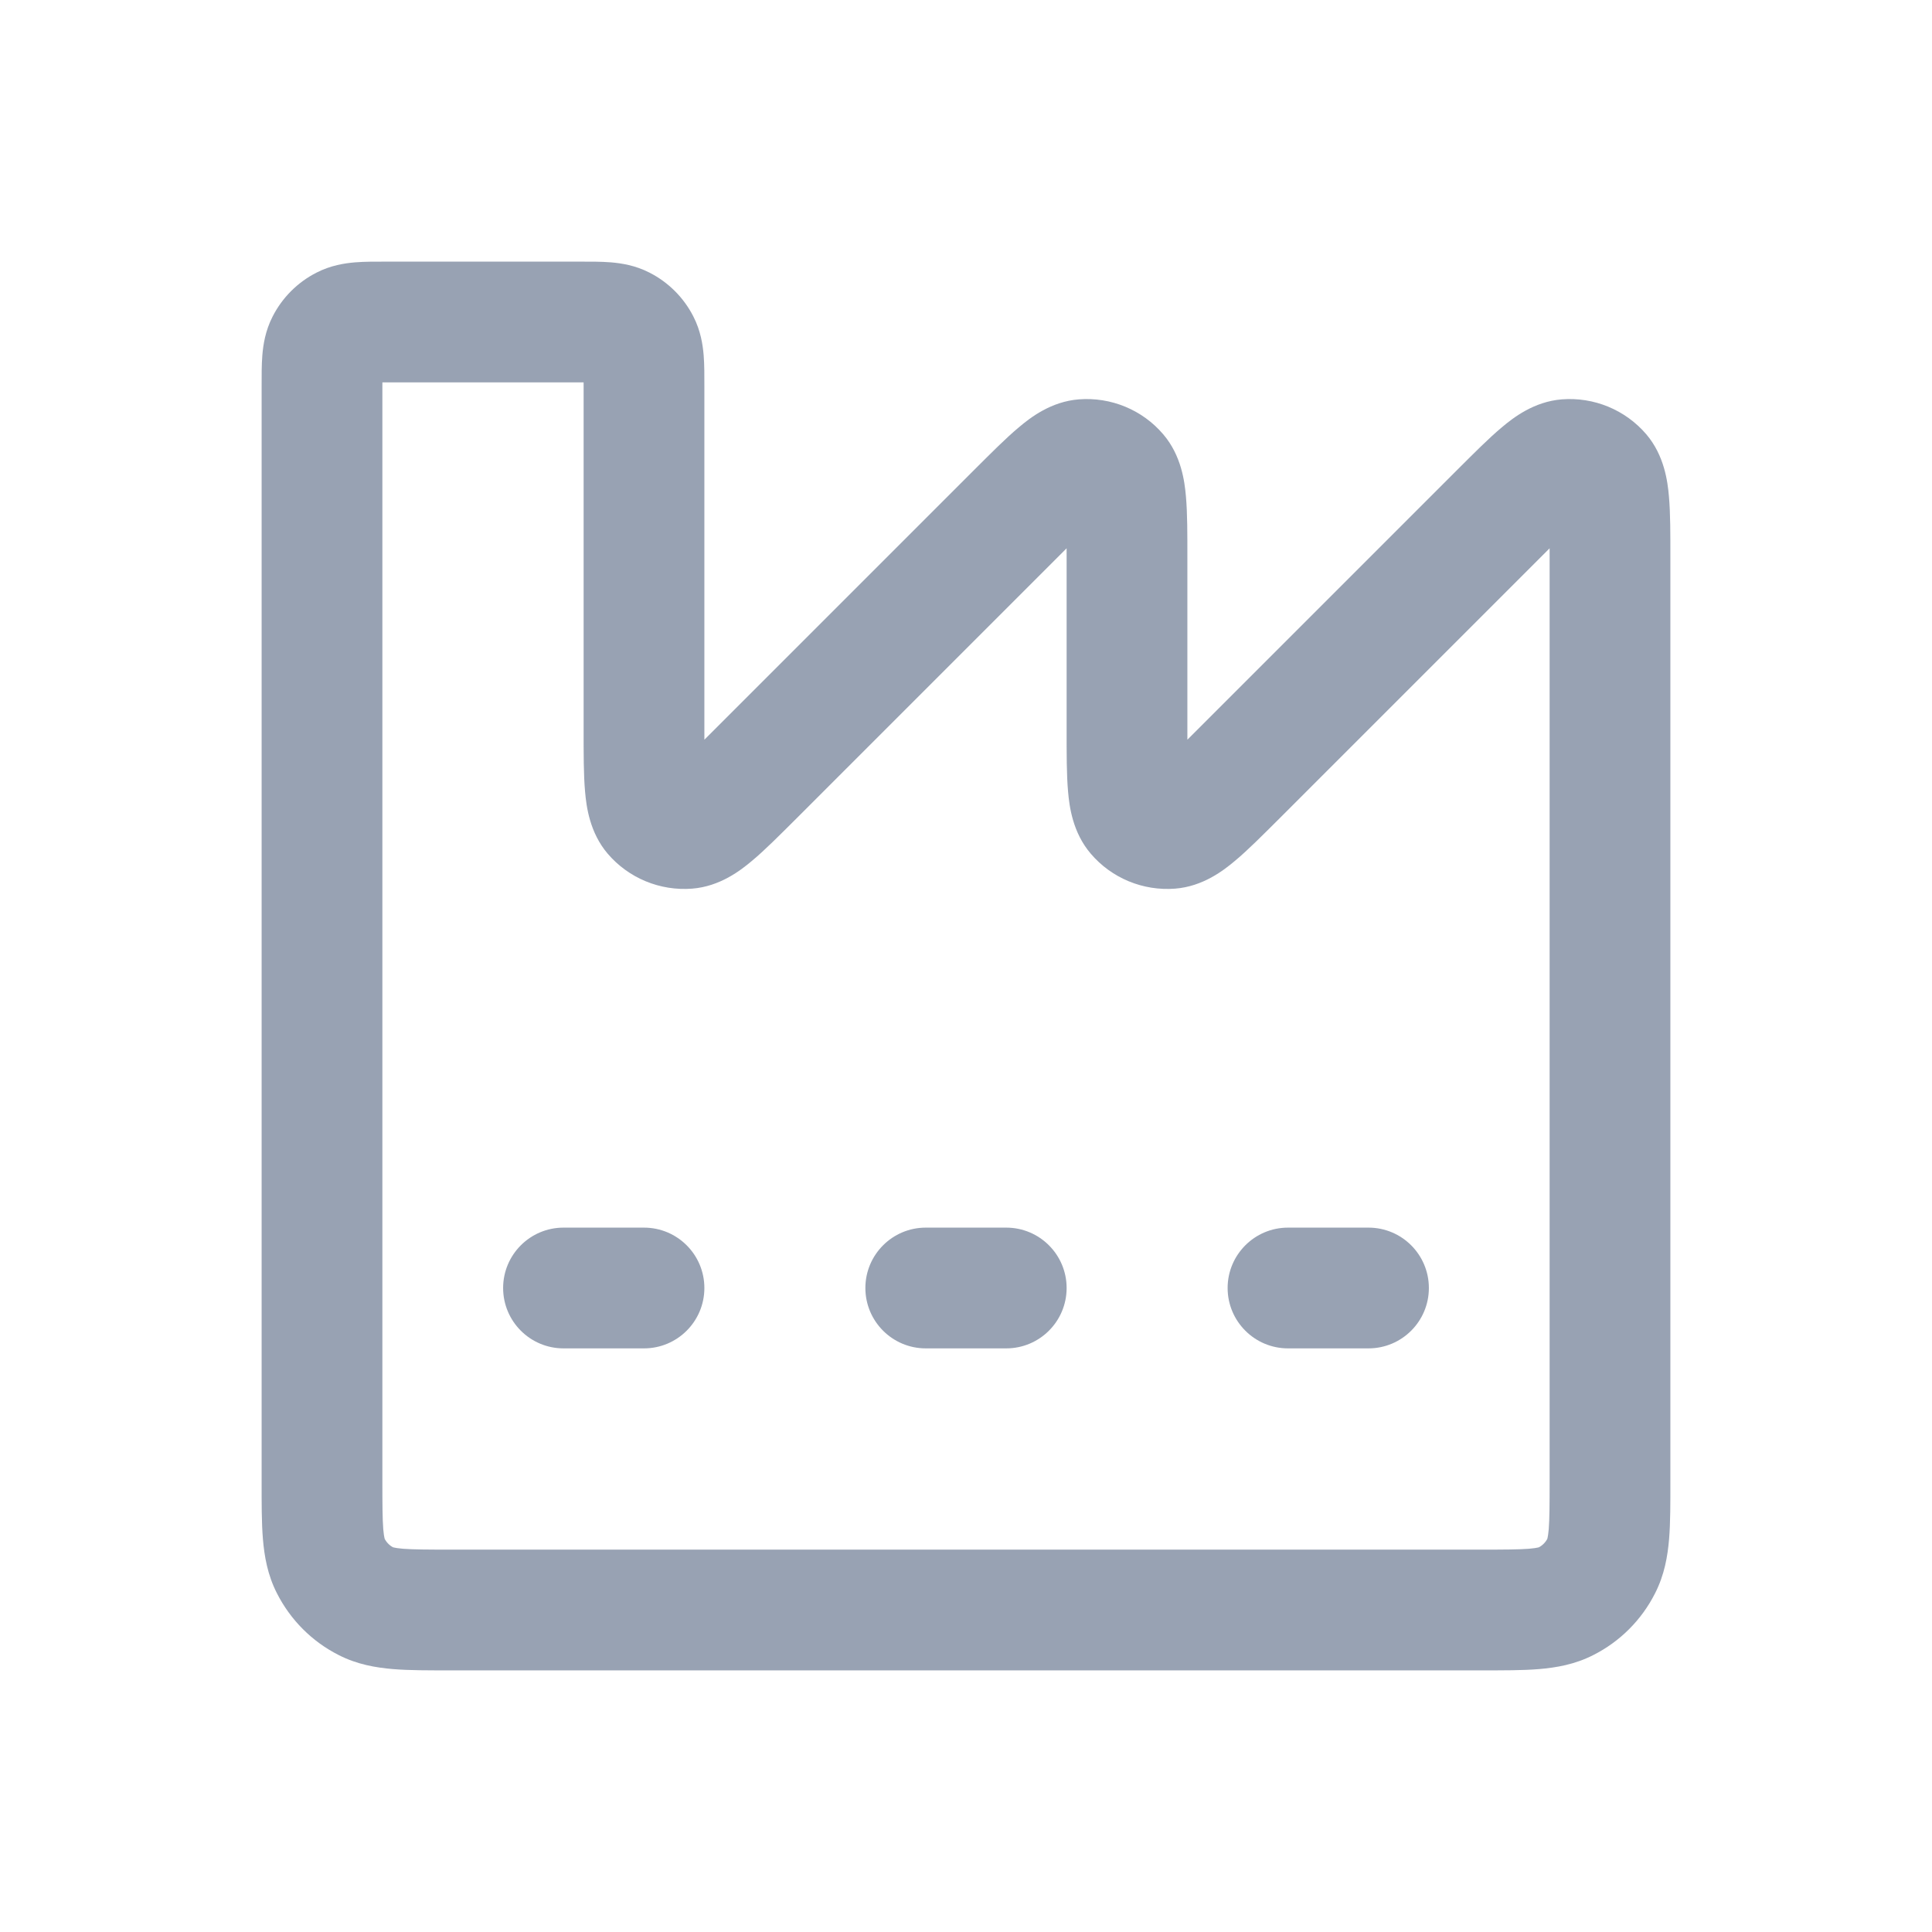 <svg width="24" height="24" viewBox="0 0 24 24" fill="none" xmlns="http://www.w3.org/2000/svg">
<path d="M9.366 9.634L9.896 10.165L9.366 9.634ZM12.634 6.366L12.104 5.835V5.835L12.634 6.366ZM15.366 9.634L14.835 9.104L14.835 9.104L15.366 9.634ZM18.634 6.366L18.104 5.835V5.835L18.634 6.366ZM19.88 5.882L20.451 5.395V5.395L19.88 5.882ZM19.461 5.709L19.402 4.961L19.402 4.961L19.461 5.709ZM14.12 10.118L14.69 9.631V9.631L14.12 10.118ZM14.539 10.291L14.598 11.039L14.539 10.291ZM13.461 5.709L13.402 4.961L13.402 4.961L13.461 5.709ZM13.88 5.882L14.45 5.395V5.395L13.88 5.882ZM8.12 10.118L8.69 9.631L8.69 9.631L8.12 10.118ZM8.539 10.291L8.48 9.544L8.539 10.291ZM7.727 4.054L7.386 4.723L7.386 4.723L7.727 4.054ZM7.946 4.273L7.277 4.614V4.614L7.946 4.273ZM4.546 19.891L4.886 19.223L4.886 19.223L4.546 19.891ZM4.109 19.454L3.441 19.794L3.441 19.794L4.109 19.454ZM19.454 19.891L19.113 19.223V19.223L19.454 19.891ZM19.891 19.454L19.223 19.113H19.223L19.891 19.454ZM4.054 4.273L3.386 3.933V3.933L4.054 4.273ZM4.273 4.054L3.933 3.386H3.933L4.273 4.054ZM7 15.25C6.586 15.25 6.25 15.586 6.25 16C6.25 16.414 6.586 16.75 7 16.75V15.25ZM8 16.75C8.414 16.75 8.75 16.414 8.75 16C8.75 15.586 8.414 15.25 8 15.25V16.75ZM11.5 15.25C11.086 15.25 10.75 15.586 10.75 16C10.75 16.414 11.086 16.75 11.5 16.75V15.25ZM12.5 16.75C12.914 16.75 13.25 16.414 13.25 16C13.25 15.586 12.914 15.25 12.5 15.25V16.75ZM16 15.25C15.586 15.25 15.25 15.586 15.25 16C15.25 16.414 15.586 16.75 16 16.75V15.25ZM17 16.75C17.414 16.75 17.75 16.414 17.75 16C17.75 15.586 17.414 15.25 17 15.25V16.75ZM18.4 19.25H5.6V20.75H18.4V19.25ZM4.75 18.4V4.8H3.25V18.4H4.75ZM4.8 4.75H7.2V3.25H4.8V4.75ZM7.25 4.8V9.069H8.75V4.8H7.25ZM9.896 10.165L13.165 6.896L12.104 5.835L8.835 9.104L9.896 10.165ZM13.25 6.931V9.069H14.75V6.931H13.25ZM19.25 6.931V18.4H20.75V6.931H19.25ZM15.896 10.165L19.165 6.896L18.104 5.835L14.835 9.104L15.896 10.165ZM20.75 6.931C20.75 6.643 20.751 6.376 20.732 6.166C20.716 5.981 20.675 5.658 20.451 5.395L19.31 6.369C19.252 6.301 19.233 6.242 19.23 6.231C19.227 6.222 19.233 6.238 19.238 6.298C19.249 6.426 19.25 6.614 19.25 6.931H20.75ZM19.165 6.896C19.389 6.671 19.522 6.539 19.621 6.457C19.667 6.418 19.682 6.411 19.674 6.415C19.664 6.421 19.609 6.449 19.52 6.456L19.402 4.961C19.058 4.988 18.8 5.187 18.658 5.307C18.496 5.442 18.308 5.632 18.104 5.835L19.165 6.896ZM20.451 5.395C20.191 5.091 19.801 4.93 19.402 4.961L19.52 6.456C19.44 6.463 19.362 6.43 19.31 6.369L20.451 5.395ZM13.25 9.069C13.25 9.357 13.249 9.624 13.268 9.834C13.284 10.019 13.325 10.342 13.55 10.605L14.69 9.631C14.748 9.699 14.767 9.758 14.77 9.769C14.773 9.778 14.767 9.762 14.762 9.701C14.751 9.574 14.75 9.386 14.75 9.069H13.25ZM14.835 9.104C14.611 9.329 14.478 9.461 14.379 9.543C14.333 9.582 14.318 9.589 14.326 9.585C14.336 9.579 14.391 9.551 14.48 9.544L14.598 11.039C14.943 11.012 15.2 10.813 15.342 10.693C15.504 10.558 15.692 10.368 15.896 10.165L14.835 9.104ZM13.55 10.605C13.809 10.909 14.199 11.07 14.598 11.039L14.48 9.544C14.56 9.537 14.638 9.57 14.69 9.631L13.55 10.605ZM13.165 6.896C13.389 6.671 13.522 6.539 13.621 6.457C13.667 6.418 13.682 6.411 13.674 6.415C13.664 6.421 13.609 6.449 13.52 6.456L13.402 4.961C13.057 4.988 12.8 5.187 12.658 5.307C12.496 5.442 12.308 5.632 12.104 5.835L13.165 6.896ZM14.75 6.931C14.75 6.643 14.751 6.376 14.732 6.166C14.716 5.981 14.675 5.658 14.45 5.395L13.31 6.369C13.252 6.301 13.233 6.242 13.23 6.231C13.227 6.222 13.233 6.238 13.238 6.298C13.249 6.426 13.25 6.614 13.25 6.931H14.75ZM13.52 6.456C13.44 6.463 13.362 6.43 13.31 6.369L14.45 5.395C14.191 5.091 13.801 4.93 13.402 4.961L13.52 6.456ZM7.25 9.069C7.25 9.357 7.249 9.624 7.268 9.834C7.284 10.019 7.325 10.342 7.549 10.605L8.69 9.631C8.748 9.699 8.767 9.758 8.77 9.769C8.773 9.778 8.767 9.762 8.762 9.701C8.751 9.574 8.75 9.386 8.75 9.069H7.25ZM8.835 9.104C8.611 9.329 8.478 9.461 8.379 9.543C8.333 9.582 8.318 9.589 8.326 9.585C8.336 9.579 8.391 9.551 8.48 9.544L8.598 11.039C8.943 11.012 9.2 10.813 9.342 10.693C9.504 10.558 9.692 10.368 9.896 10.165L8.835 9.104ZM7.549 10.605C7.809 10.909 8.199 11.07 8.598 11.039L8.48 9.544C8.56 9.537 8.638 9.57 8.69 9.631L7.549 10.605ZM7.2 4.75C7.272 4.75 7.327 4.75 7.374 4.751C7.421 4.752 7.449 4.753 7.467 4.754C7.504 4.757 7.456 4.758 7.386 4.723L8.067 3.386C7.891 3.296 7.719 3.27 7.589 3.259C7.468 3.249 7.328 3.25 7.2 3.25V4.75ZM8.75 4.8C8.75 4.672 8.751 4.532 8.741 4.411C8.73 4.281 8.704 4.109 8.614 3.933L7.277 4.614C7.242 4.544 7.243 4.496 7.246 4.533C7.247 4.551 7.248 4.579 7.249 4.626C7.25 4.673 7.25 4.728 7.25 4.8H8.75ZM7.386 4.723C7.339 4.699 7.301 4.661 7.277 4.614L8.614 3.933C8.494 3.697 8.303 3.506 8.067 3.386L7.386 4.723ZM5.6 19.25C5.308 19.25 5.133 19.249 5.004 19.239C4.884 19.229 4.87 19.214 4.886 19.223L4.206 20.559C4.436 20.677 4.669 20.716 4.882 20.734C5.087 20.751 5.332 20.75 5.6 20.75V19.25ZM3.25 18.4C3.25 18.668 3.249 18.913 3.266 19.118C3.284 19.331 3.323 19.564 3.441 19.794L4.777 19.113C4.786 19.13 4.771 19.116 4.761 18.996C4.751 18.867 4.75 18.692 4.75 18.4H3.25ZM4.886 19.223C4.839 19.199 4.801 19.16 4.777 19.113L3.441 19.794C3.609 20.124 3.876 20.392 4.206 20.559L4.886 19.223ZM18.4 20.75C18.668 20.75 18.913 20.751 19.118 20.734C19.331 20.716 19.564 20.677 19.794 20.559L19.113 19.223C19.13 19.214 19.116 19.229 18.996 19.239C18.867 19.249 18.692 19.25 18.4 19.25V20.75ZM19.25 18.4C19.25 18.692 19.249 18.867 19.239 18.996C19.229 19.116 19.214 19.13 19.223 19.113L20.559 19.794C20.677 19.564 20.716 19.331 20.734 19.118C20.751 18.913 20.75 18.668 20.75 18.4H19.25ZM19.794 20.559C20.124 20.392 20.392 20.124 20.559 19.794L19.223 19.113C19.199 19.16 19.16 19.199 19.113 19.223L19.794 20.559ZM4.75 4.8C4.75 4.728 4.75 4.673 4.751 4.626C4.752 4.579 4.753 4.551 4.754 4.533C4.757 4.496 4.758 4.544 4.723 4.614L3.386 3.933C3.296 4.109 3.27 4.281 3.259 4.411C3.249 4.532 3.25 4.672 3.25 4.8H4.75ZM4.8 3.25C4.672 3.25 4.532 3.249 4.411 3.259C4.281 3.27 4.109 3.296 3.933 3.386L4.614 4.723C4.544 4.758 4.496 4.757 4.533 4.754C4.551 4.753 4.579 4.752 4.626 4.751C4.673 4.75 4.728 4.75 4.8 4.75V3.25ZM4.723 4.614C4.699 4.661 4.661 4.699 4.614 4.723L3.933 3.386C3.697 3.506 3.506 3.697 3.386 3.933L4.723 4.614ZM7 16.75H8V15.25H7V16.75ZM11.5 16.75H12.5V15.25H11.5V16.75ZM16 16.75H17V15.25H16V16.75Z" fill="#98A2B3"/>
</svg>
